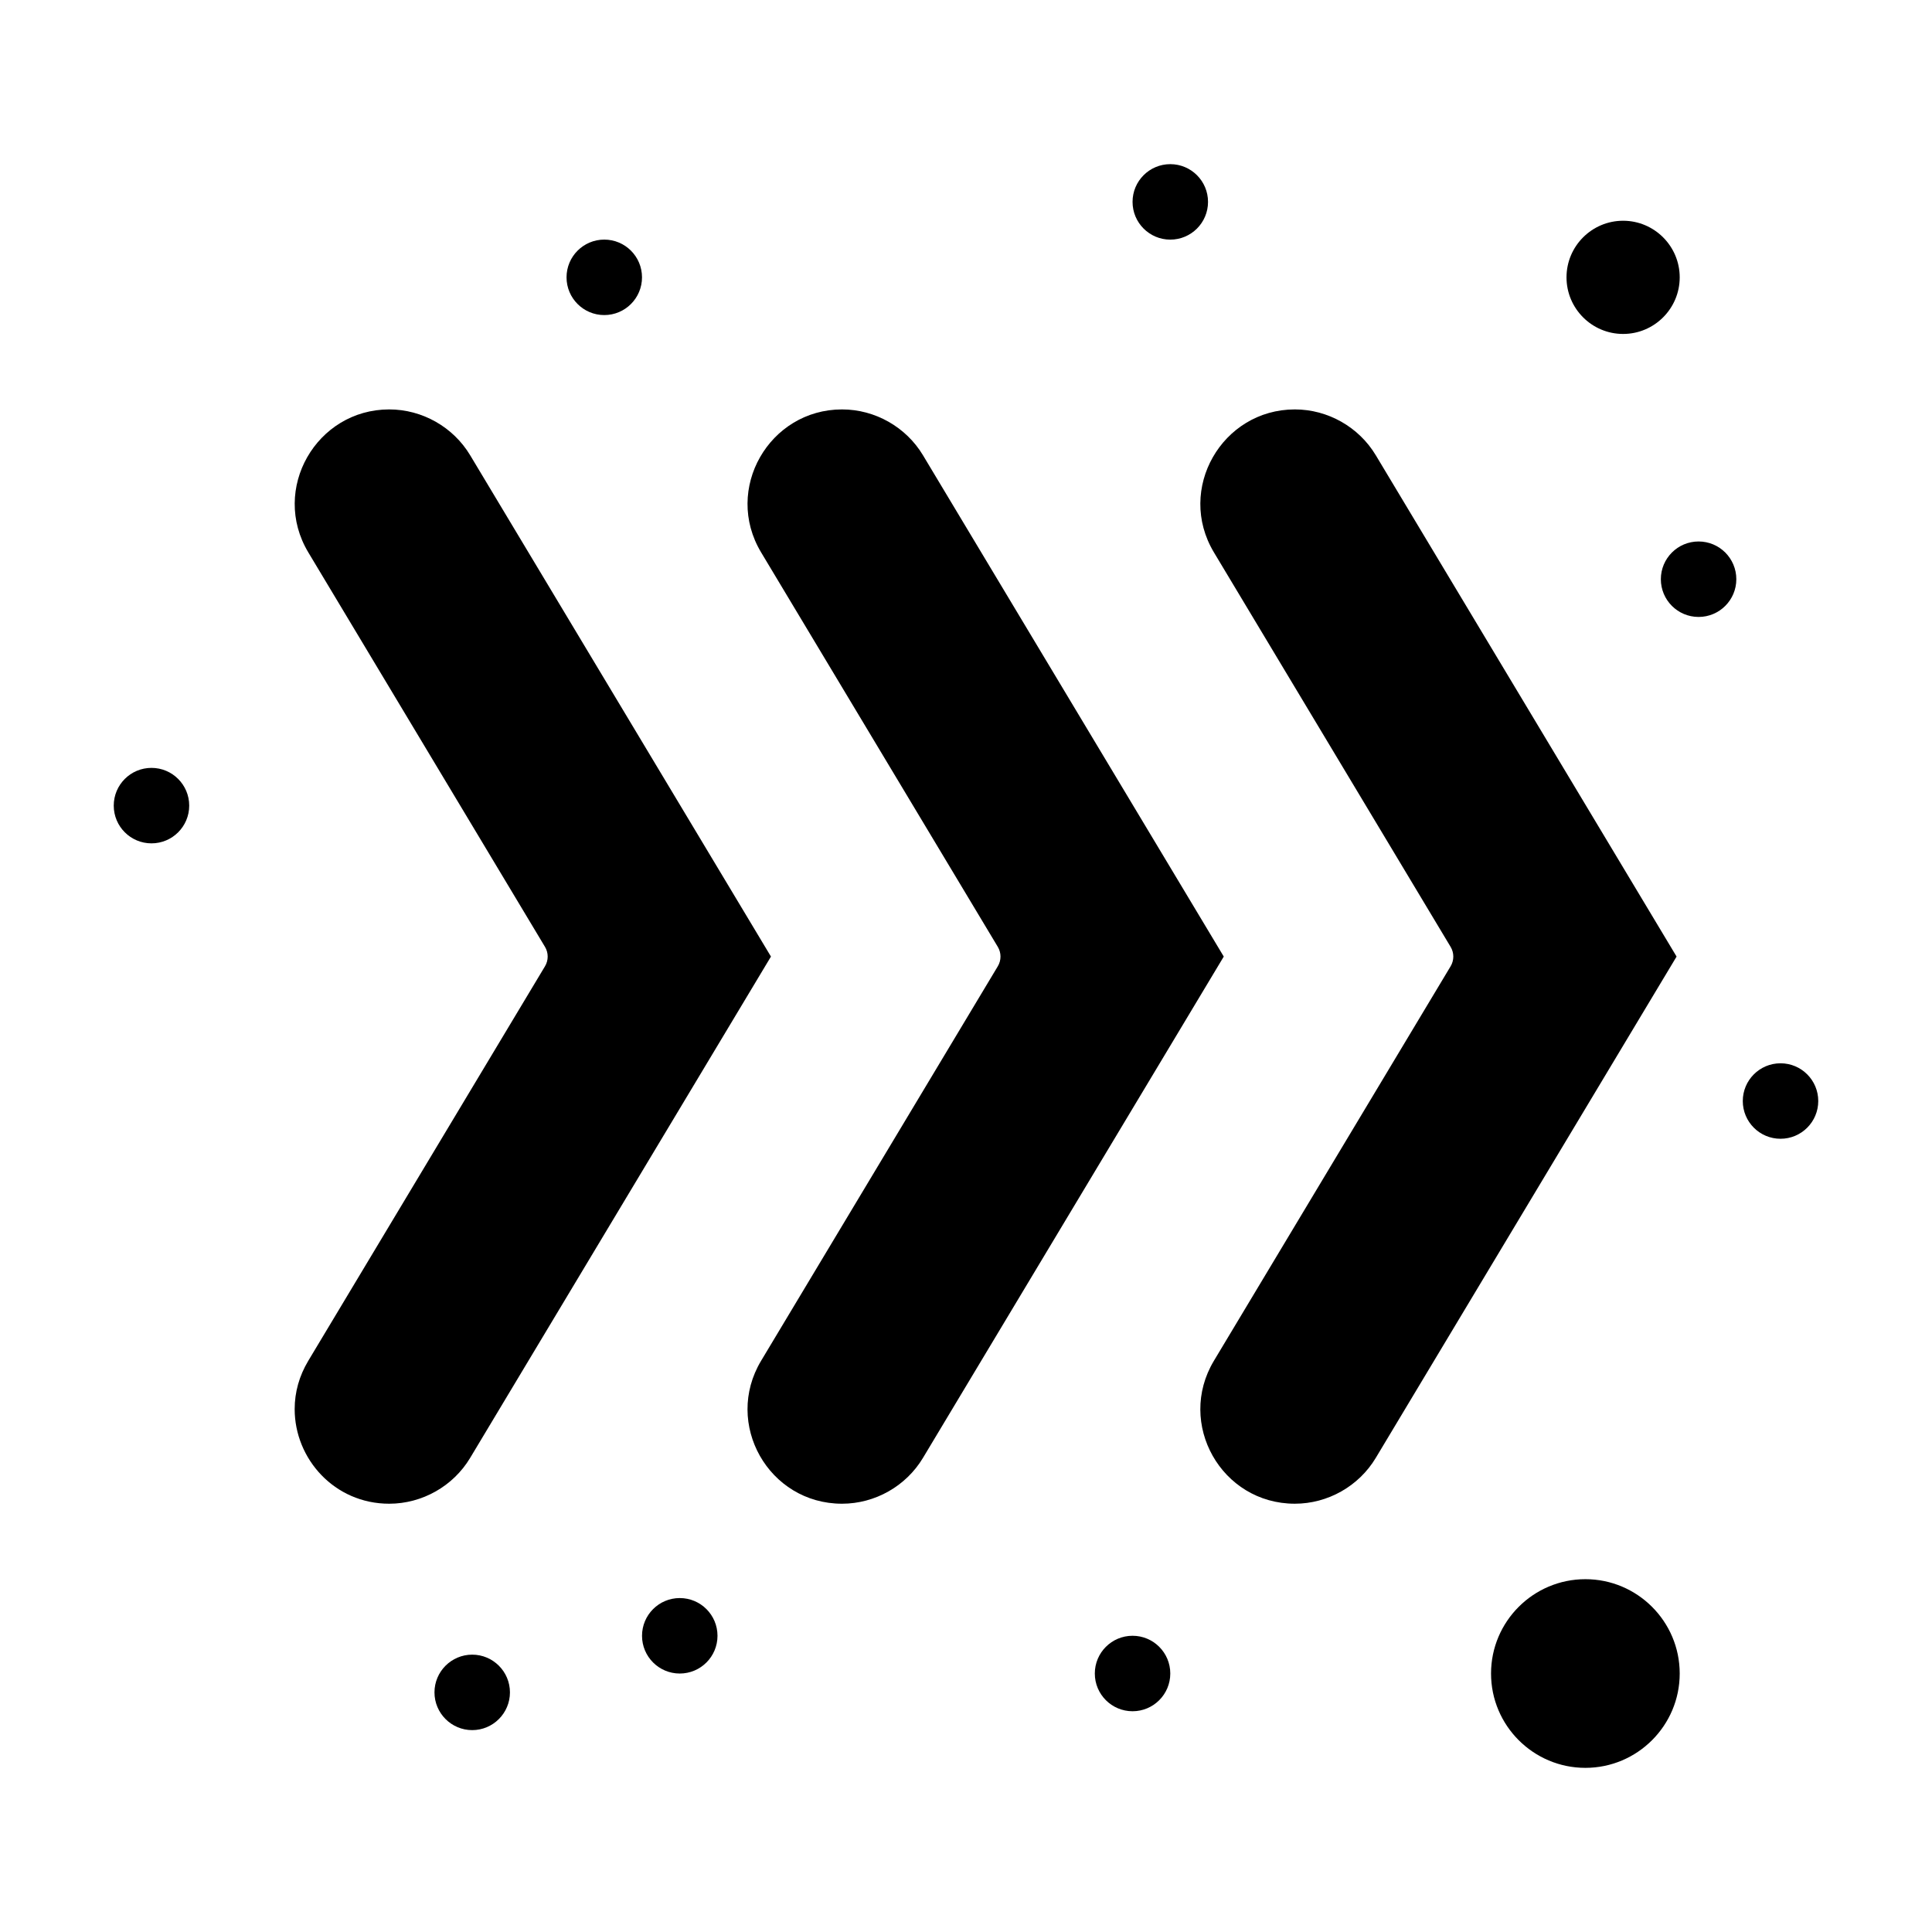 <?xml version="1.0"?>
<svg xmlns="http://www.w3.org/2000/svg" enable-background="new 0 0 512 512" viewBox="0 0 512 512"><g transform="matrix(-1, -1.22465e-16, 1.22465e-16, -1, 512, 512)"><g id="_x39_93_x2C__Arrow_x2C__Keyboard_x2C__Left"><g><g><path d="m147.404 125.644-79.714 132.856 79.714 132.856c4.494 7.49 12.712 12.144 21.448 12.144 19.295 0 31.496-21.133 21.448-37.881l-62.728-104.547c-.95-1.582-.95-3.562 0-5.145l62.728-104.546c9.991-16.651-1.973-37.881-21.448-37.881-8.736 0-16.954 4.653-21.448 12.144z" data-original="#000000" class="active-path" fill="#000000"/><path d="m267.404 125.644-79.714 132.856 79.714 132.856c4.494 7.49 12.713 12.144 21.447 12.144 19.296 0 31.497-21.132 21.449-37.881l-62.729-104.547c-.949-1.582-.95-3.562 0-5.145l62.729-104.547c9.994-16.659-1.979-37.881-21.448-37.881-8.735.001-16.954 4.654-21.448 12.145z" data-original="#000000" class="active-path" fill="#000000"/><path d="m66.859 438.5c0 8.272 6.729 15 15 15s15-6.728 15-15c0-8.271-6.729-15-15-15s-15 6.729-15 15z" data-original="#000000" class="active-path" fill="#000000"/><path d="m387.404 125.644-79.714 132.856 79.714 132.856c4.494 7.49 12.713 12.144 21.447 12.144 19.296 0 31.497-21.132 21.449-37.881l-62.728-104.547c-.95-1.581-.951-3.562 0-5.145l62.728-104.547c2.395-3.992 3.609-8.304 3.61-12.814 0-.001 0-.002 0-.003 0-13.161-10.524-25.064-25.06-25.064-8.733.001-16.952 4.654-21.446 12.145z" data-original="#000000" class="active-path" fill="#000000"/><path d="m376.859 63.5c0 5.514 4.486 10 10 10s10-4.486 10-10-4.486-10-10-10c-5.513 0-10 4.486-10 10z" data-original="#000000" class="active-path" fill="#000000"/><path d="m66.859 68.5c0 13.785 11.215 25 25 25s25-11.215 25-25c-.001-13.785-11.215-25-25-25s-25 11.215-25 25z" data-original="#000000" class="active-path" fill="#000000"/><circle cx="40.144" cy="220.216" r="10" data-original="#000000" class="active-path" fill="#000000"/><circle cx="211.862" cy="68.503" r="10" data-original="#000000" class="active-path" fill="#000000"/><circle cx="331.856" cy="78.498" r="10" data-original="#000000" class="active-path" fill="#000000"/><circle cx="61.857" cy="358.503" r="10" data-original="#000000" class="active-path" fill="#000000"/><circle cx="201.862" cy="458.498" r="10" data-original="#000000" class="active-path" fill="#000000"/><circle cx="351.862" cy="438.503" r="10" data-original="#000000" class="active-path" fill="#000000"/><circle cx="471.857" cy="298.503" r="10" data-original="#000000" class="active-path" fill="#000000"/></g></g></g></g> </svg>
